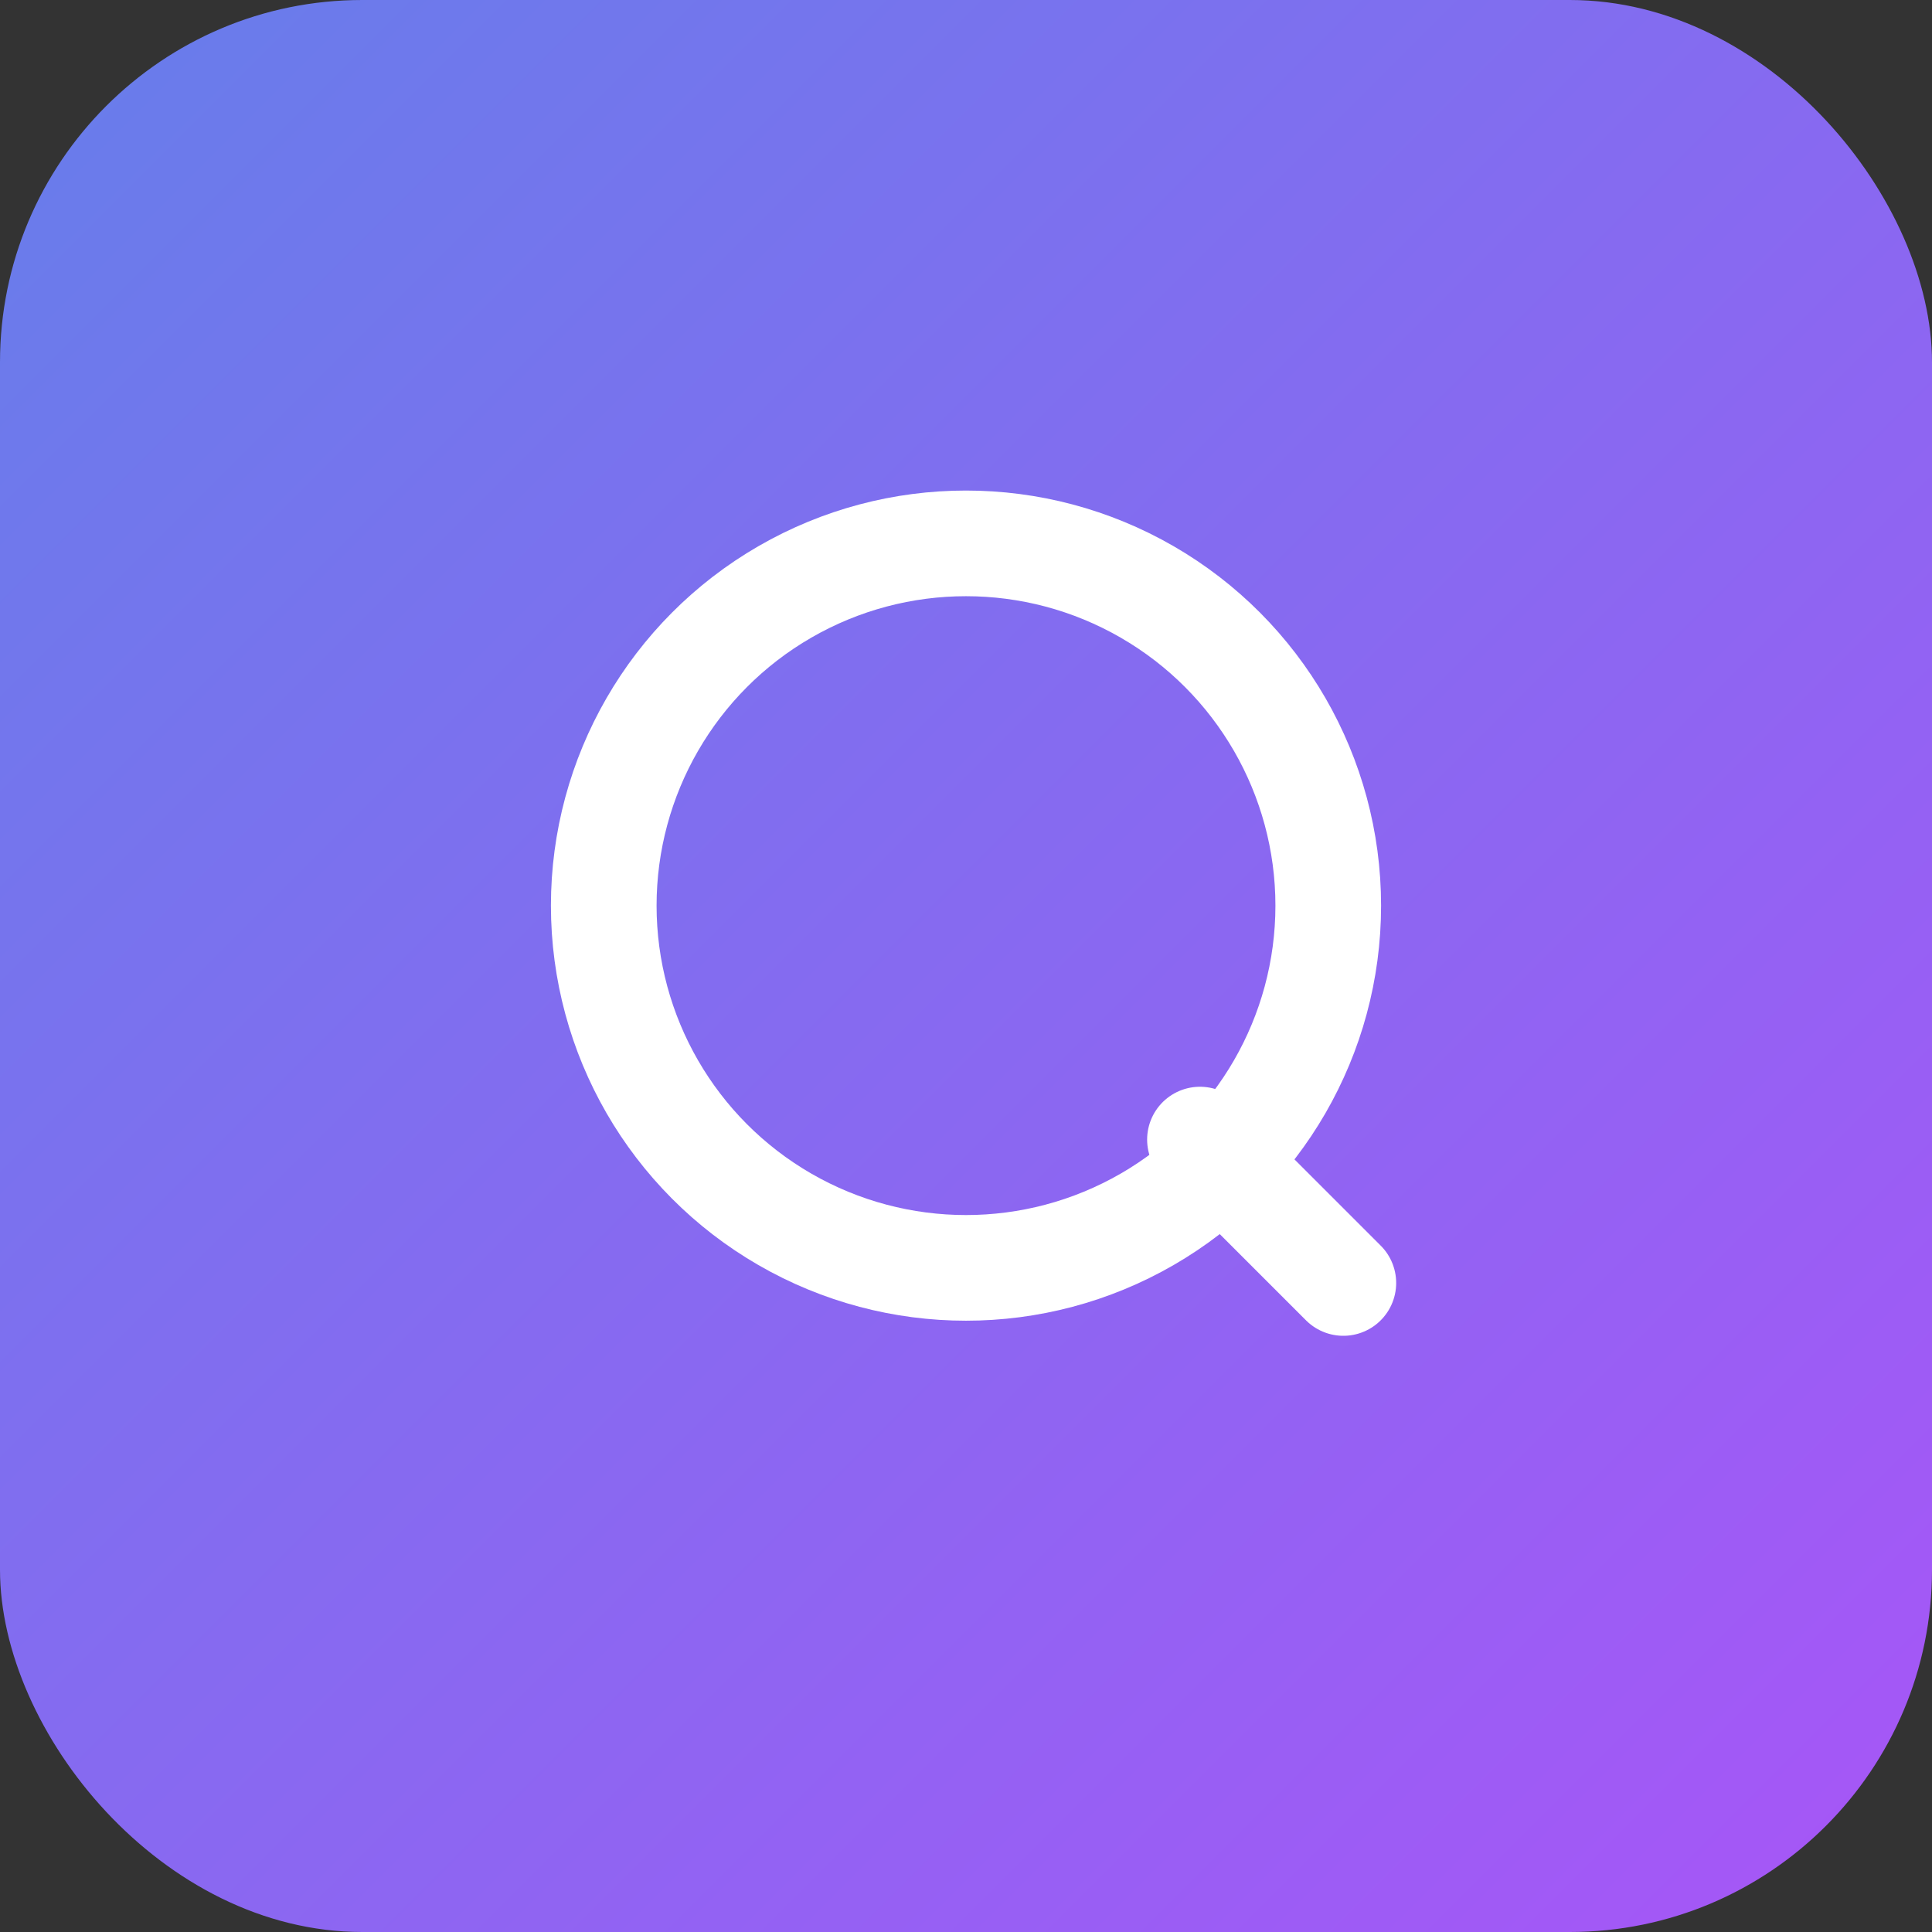 <?xml version="1.0" encoding="UTF-8"?>
<svg xmlns="http://www.w3.org/2000/svg" width="512" height="512" viewBox="0 0 512 512">
  <rect x="0" y="0" width="512" height="512" fill="#333333" stroke="none"/>
  <defs>
    <!-- Match Tailwind theme: primary-500 (#667eea) to secondary-500 (#a855f7) -->
    <linearGradient id="g" x1="0" y1="0" x2="1" y2="1">
      <stop offset="0%" stop-color="#667eea"/>
      <stop offset="100%" stop-color="#a855f7"/>
    </linearGradient>
  </defs>
  <!-- Rounded square background using brand gradient -->
  <rect width="512" height="512" rx="96" fill="url(#g)"/>
  <!-- Minimal white Q mark -->
  <g fill="none" stroke="#FFFFFF" stroke-width="28" stroke-linecap="round" stroke-linejoin="round">
    <circle cx="256" cy="240" r="96"/>
    <path d="M318 302 L356 340"/>
  </g>
</svg>

